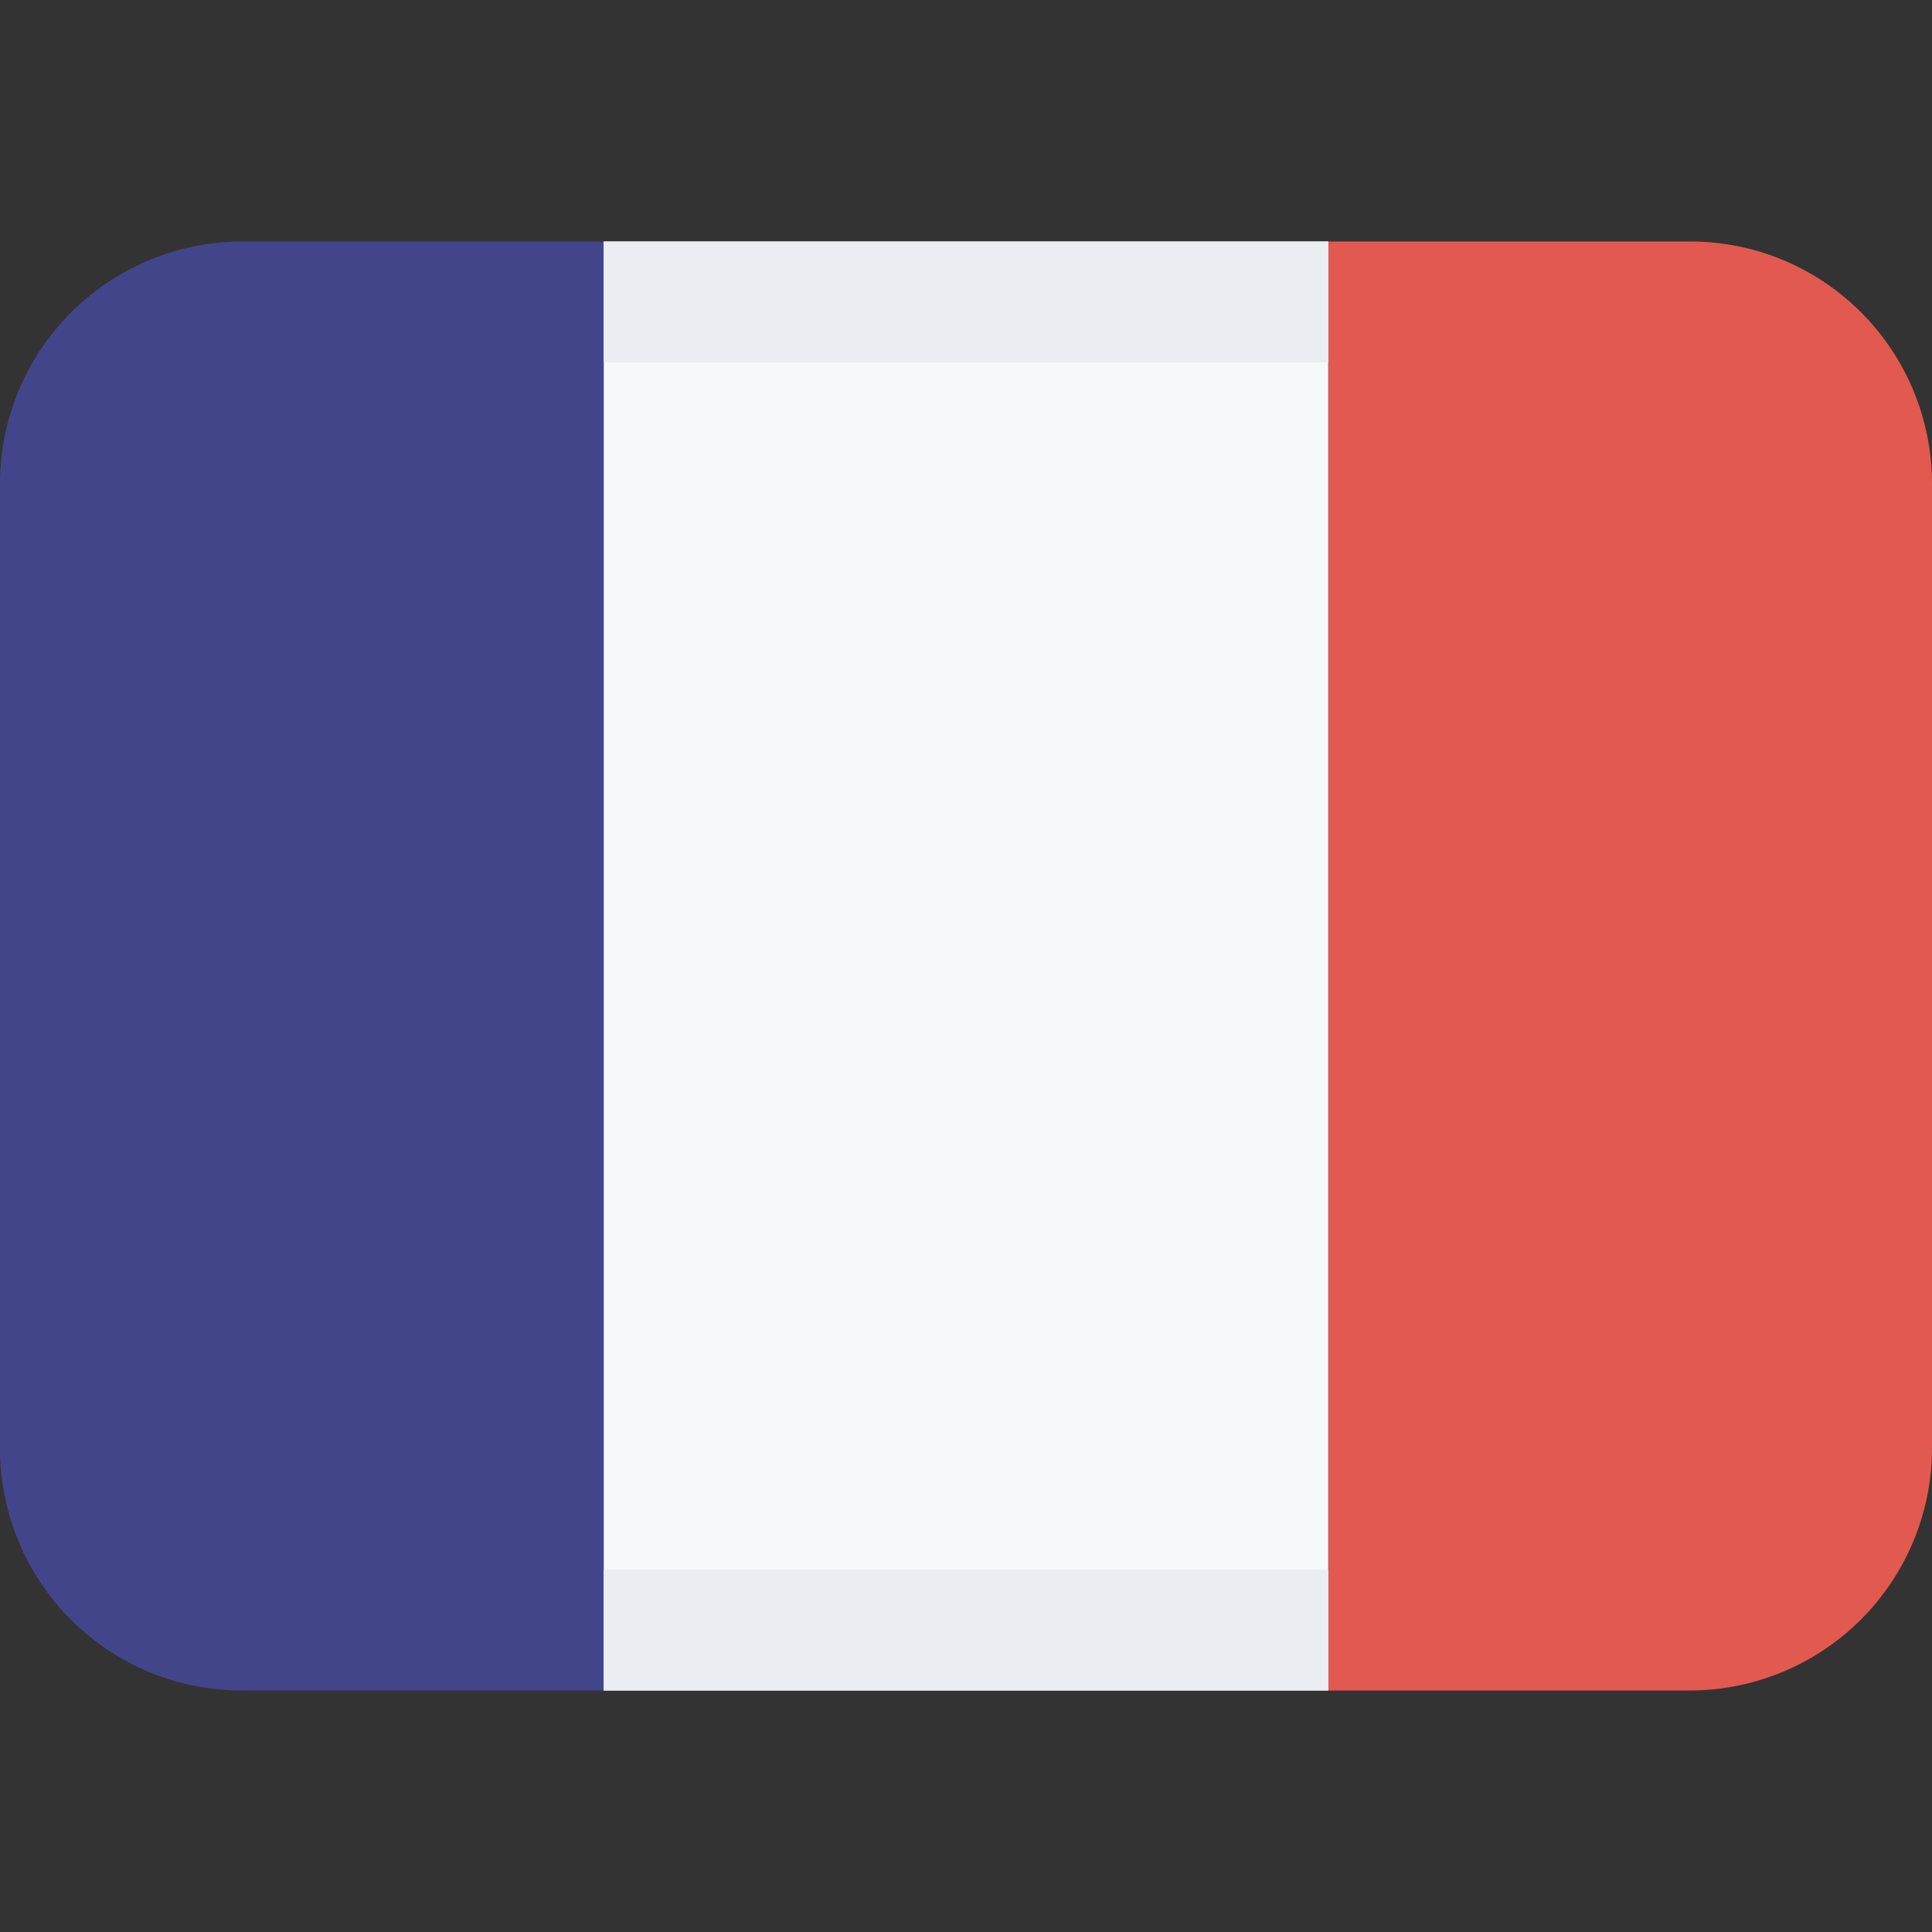<svg class="SVGInline-svg SVGInline--cleaned-svg SVG-svg" height="16" width="16" xmlns="http://www.w3.org/2000/svg" viewBox="0 0 16 16" name="RE"><rect x="0" y="0" width="16" height="16" fill="#333333" stroke="none"/><g fill="none" fill-rule="evenodd"><path fill="#43458B" d="M2.005 2A2.008 2.008 0 0 0 0 4.009v7.982C0 13.101.894 14 2.005 14H5V2H2.005Z"></path><path fill="#E25950" d="M11 2v12h2.995A2.008 2.008 0 0 0 16 11.991V4.01C16 2.899 15.106 2 13.995 2H11Z"></path><path fill="#F6F9FC" d="M5 2h6v12H5z"></path><path fill="#EAEEF3" fill-rule="nonzero" d="M5 14v-1h6v1H5ZM5 2h6v1H5V2Z"></path></g></svg>